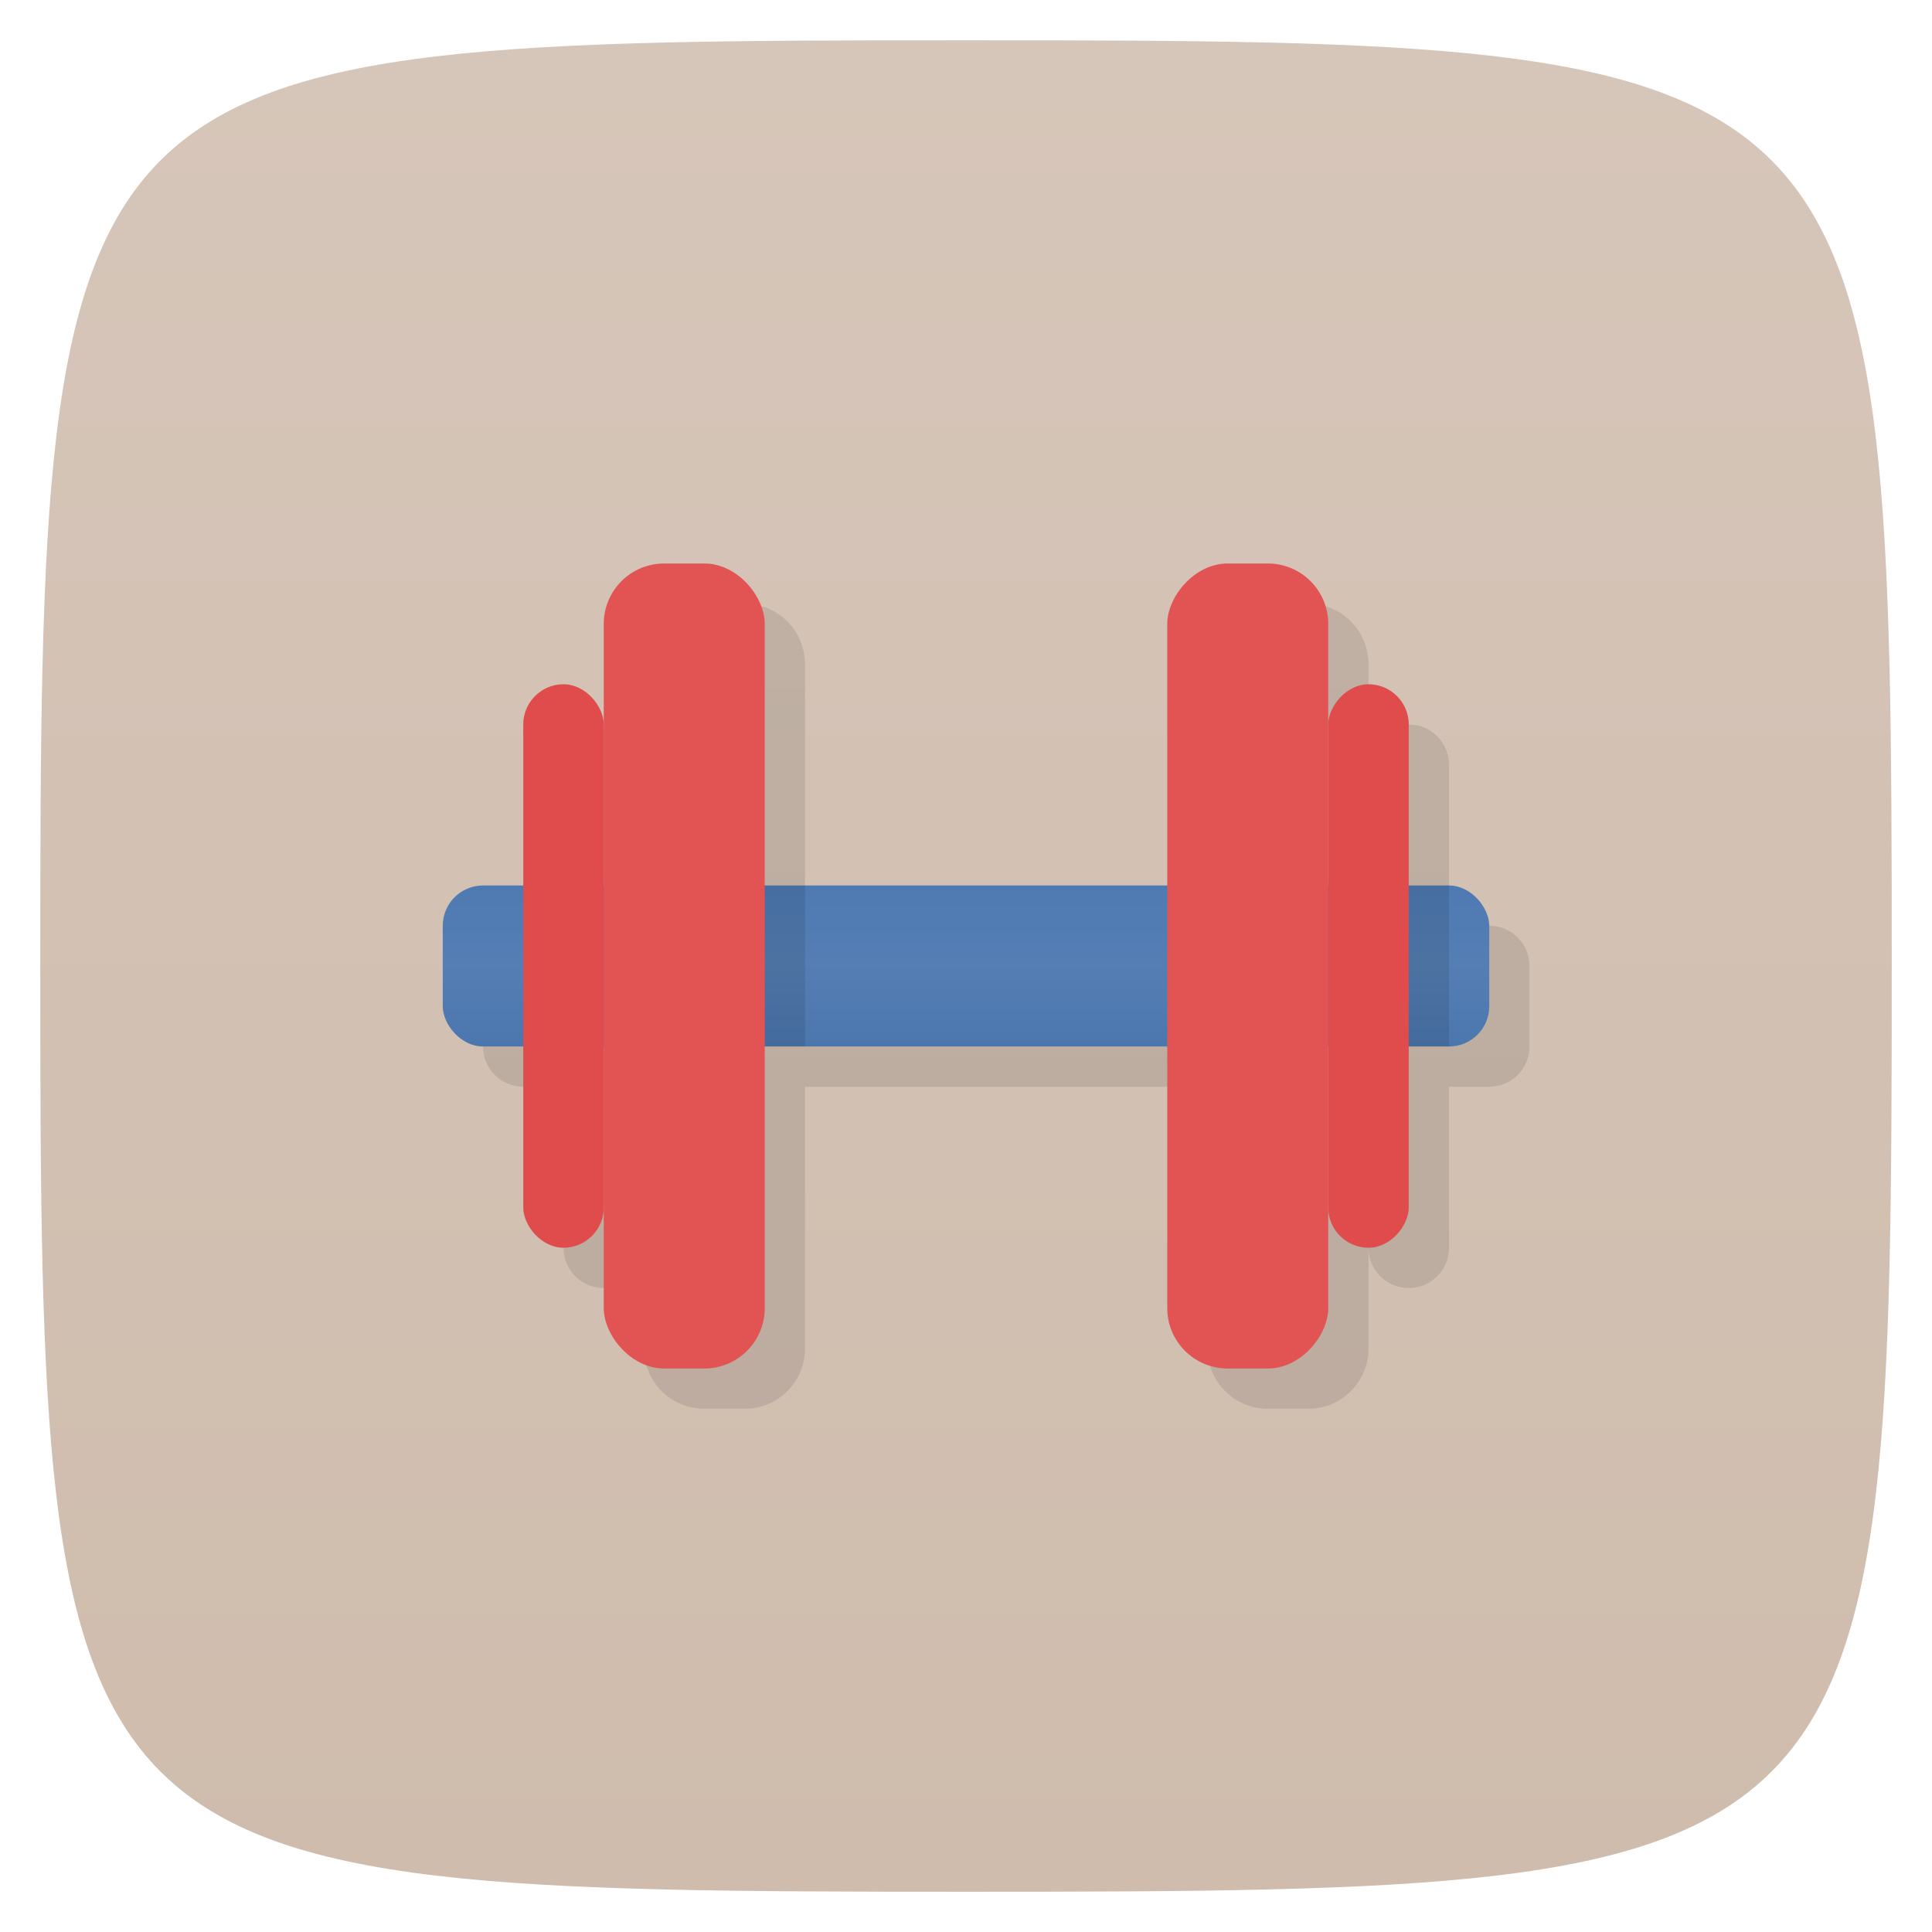 <svg xmlns="http://www.w3.org/2000/svg" viewBox="0 0 48 48">
 <defs>
  <linearGradient id="linearGradient3764" x1="1" x2="47" gradientUnits="userSpaceOnUse" gradientTransform="matrix(0,-1,1,0,-1.5e-6,48)">
   <stop style="stop-color:#cfbcad;stop-opacity:1"/>
   <stop offset="1" style="stop-color:#d6c6b9;stop-opacity:1"/>
  </linearGradient>
  <linearGradient id="linearGradient4326" y1="26" x2="0" y2="22" gradientUnits="userSpaceOnUse">
   <stop style="stop-color:#4c77ae;stop-opacity:1"/>
   <stop offset="0.516" style="stop-color:#547eb4;stop-opacity:1"/>
   <stop offset="1" style="stop-color:#4e7ab2;stop-opacity:1"/>
  </linearGradient>
 </defs>
 <g>
  
  
  
 </g>
 <g>
  <path d="m 47,24 C 47,46.703 46.703,47 24,47 1.297,47 1,46.703 1,24 1,1.297 1.297,1 24,1 46.703,1 47,1.297 47,24 z" style="fill:url(#linearGradient3764);fill-opacity:1"/>
 </g>
 <path d="m 17.5 15 c -0.831 0 -1.5 0.669 -1.5 1.5 l 0 2.5 c 0 -0.554 -0.446 -1 -1 -1 c -0.554 0 -1 0.446 -1 1 l 0 4 l -1 0 c -0.554 0 -1 0.446 -1 1 l 0 2 c 0 0.554 0.446 1 1 1 l 1 0 l 0 4 c 0 0.554 0.446 1 1 1 c 0.554 0 1 -0.446 1 -1 l 0 2.5 c 0 0.831 0.669 1.5 1.5 1.5 l 1 0 c 0.831 0 1.5 -0.669 1.5 -1.5 l 0 -6.5 l 10 0 l 0 6.5 c 0 0.831 0.669 1.5 1.5 1.5 l 1 0 c 0.831 0 1.5 -0.669 1.5 -1.5 l 0 -2.5 c 0 0.554 0.446 1 1 1 c 0.554 0 1 -0.446 1 -1 l 0 -4 l 1 0 c 0.554 0 1 -0.446 1 -1 l 0 -2 c 0 -0.554 -0.446 -1 -1 -1 l -1 0 l 0 -4 c 0 -0.554 -0.446 -1 -1 -1 c -0.554 0 -1 0.446 -1 1 l 0 -2.5 c 0 -0.831 -0.669 -1.5 -1.5 -1.5 l -1 0 c -0.831 0 -1.5 0.669 -1.5 1.5 l 0 6.5 l -10 0 l 0 -6.5 c 0 -0.831 -0.669 -1.5 -1.5 -1.5 l -1 0 z" style="fill:#000;fill-opacity:0.098;stroke:none;fill-rule:evenodd"/>
 <g>
  
 </g>
 <g>
  <rect rx="1" y="22" x="11" height="4" width="26" style="fill:url(#linearGradient4326);fill-opacity:1;stroke:none;fill-rule:evenodd"/>
  <rect width="2" height="4" x="34" y="22" style="fill:#000;fill-opacity:0.098;stroke:none"/>
  <rect y="22" x="18" height="4" width="2" style="fill:#000;fill-opacity:0.098;stroke:none"/>
  <rect rx="1" y="17" x="13" height="14" width="2" style="fill:#e04c4c;fill-opacity:1;stroke:none"/>
  <rect rx="1.5" y="14" x="15" height="20" width="4" style="fill:#e25454;fill-opacity:1;stroke:none"/>
  <rect transform="scale(-1,1)" width="2" height="14" x="-35" y="17" rx="1" style="fill:#e04c4c;fill-opacity:1;stroke:none"/>
  <rect transform="scale(-1,1)" width="4" height="20" x="-33" y="14" rx="1.5" style="fill:#e25454;fill-opacity:1;stroke:none"/>
 </g>
</svg>
